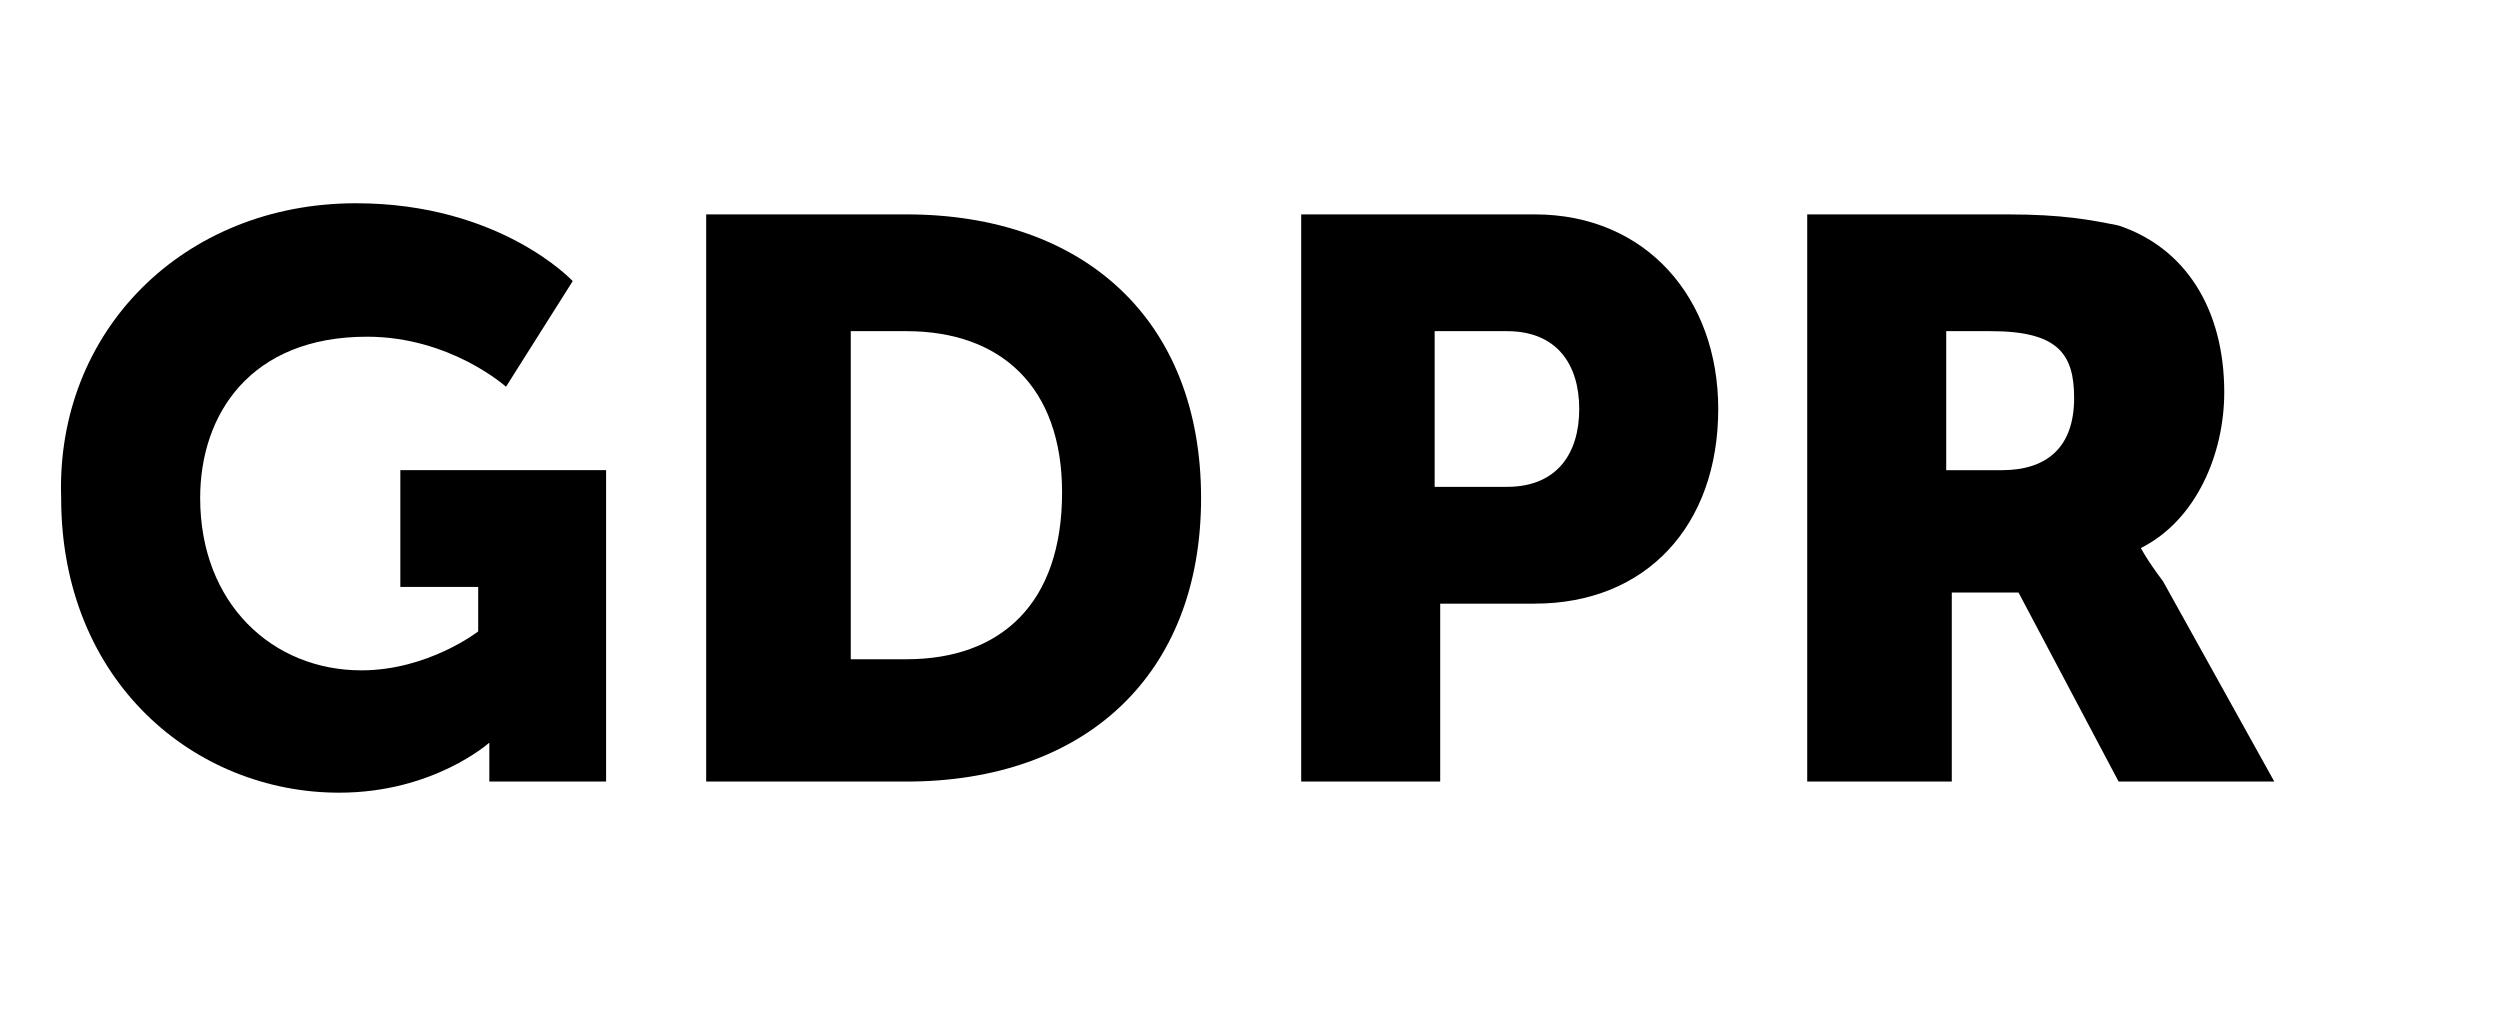 <svg width="123" height="50" viewBox="0 0 123 50" fill="none" xmlns="http://www.w3.org/2000/svg">
<path d="M17.509 10C24.622 10 28.178 13.83 28.178 13.83L24.895 19.028C24.895 19.028 22.16 16.566 18.056 16.566C12.31 16.566 9.848 20.396 9.848 24.5C9.848 29.698 13.405 32.981 17.782 32.981C21.065 32.981 23.527 31.066 23.527 31.066V28.877H19.697V23.132H29.82V38.453H24.075V37.632C24.075 37.085 24.075 36.538 24.075 36.538C24.075 36.538 21.339 39 16.688 39C9.575 39 3.009 33.528 3.009 24.5C2.735 16.293 9.027 10 17.509 10Z" fill="black"/>
<path d="M34.744 10.548H44.593C53.348 10.548 59.093 15.746 59.093 24.501C59.093 33.255 53.348 38.453 44.593 38.453H34.744V10.548ZM44.593 32.435C49.244 32.435 52.254 29.699 52.254 24.227C52.254 19.029 49.244 16.293 44.593 16.293H41.857V32.435H44.593Z" fill="black"/>
<path d="M64.019 10.548H75.509C80.981 10.548 84.537 14.652 84.537 20.123C84.537 25.869 80.981 29.699 75.509 29.699H70.858V38.453H64.019V10.548ZM74.141 23.953C76.603 23.953 77.698 22.312 77.698 20.123C77.698 17.935 76.603 16.293 74.141 16.293H70.585V23.953H74.141Z" fill="black"/>
<path d="M88.915 10.548H98.764C101.499 10.548 102.867 10.821 104.235 11.095C107.518 12.189 109.433 15.199 109.433 19.303C109.433 22.312 108.065 25.595 105.33 26.963C105.33 26.963 105.603 27.51 106.424 28.605L111.896 38.453H104.235L99.311 29.152H96.028V38.453H88.915V10.548ZM98.49 23.133C100.679 23.133 102.047 22.038 102.047 19.576C102.047 17.387 101.226 16.293 97.943 16.293H95.754V23.133H98.49Z" fill="black"/>
</svg>
